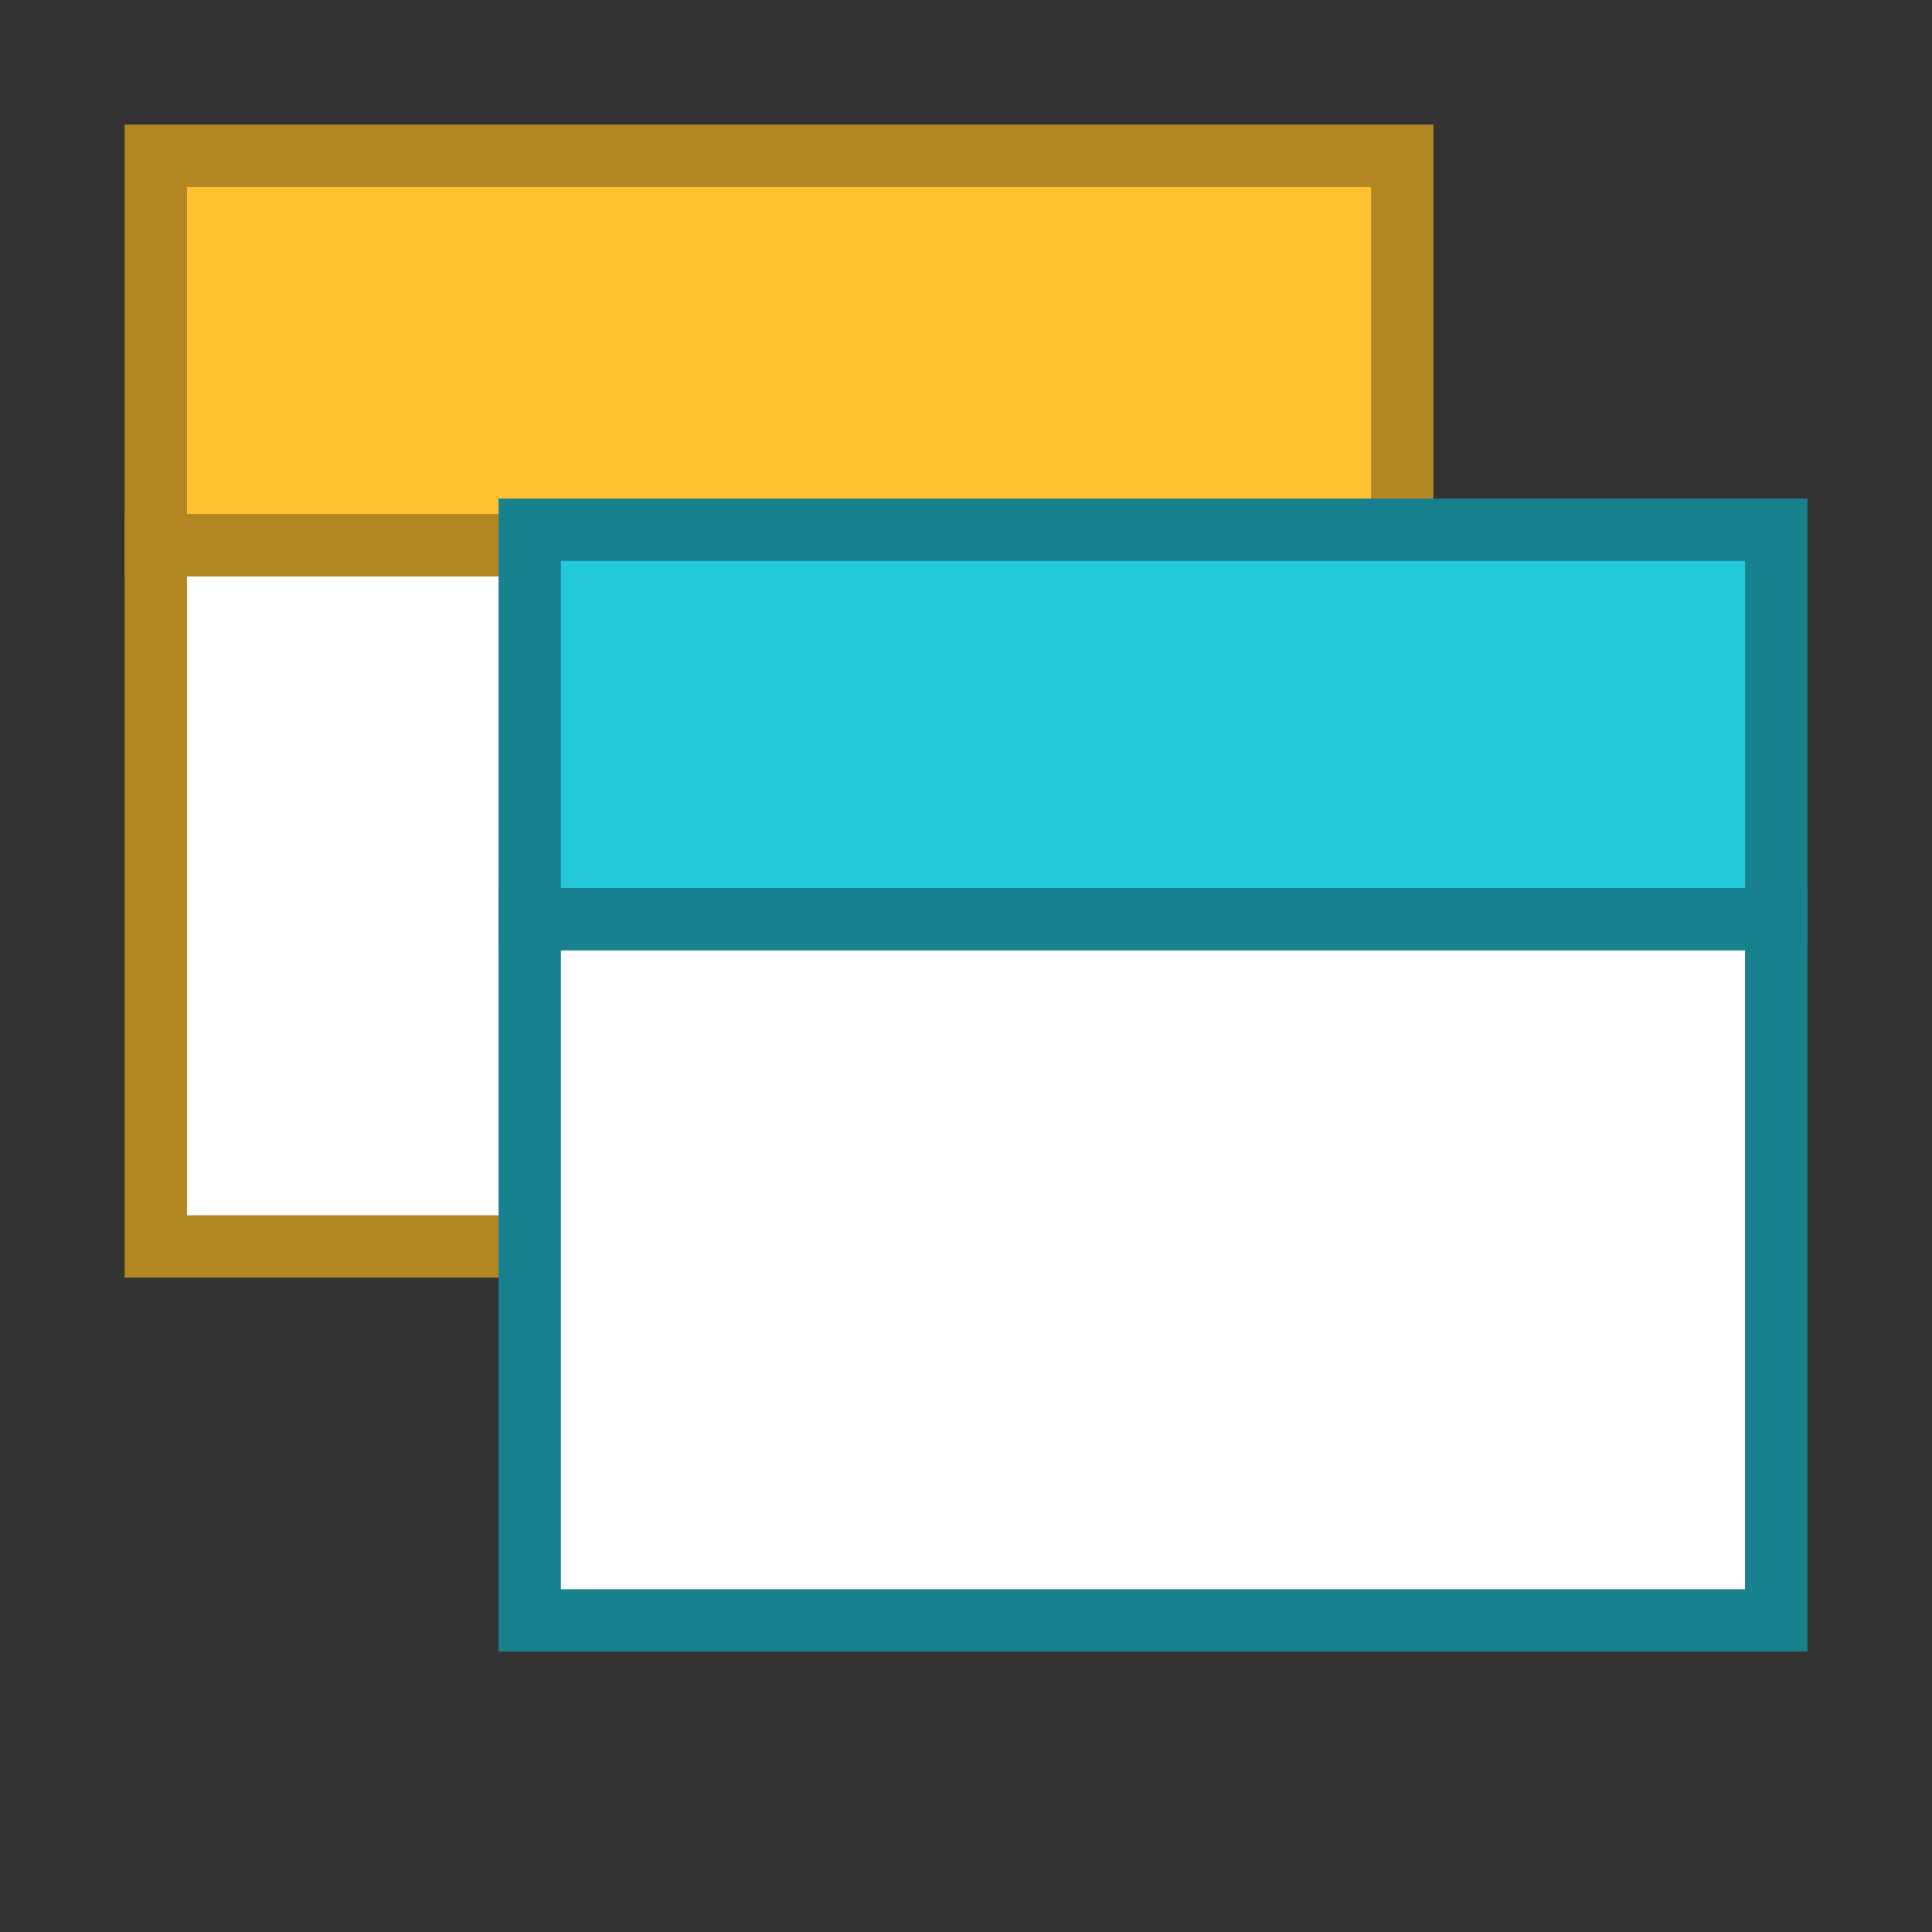 <svg width="1240" height="1240" viewBox="0, 0, 1240, 1240" xmlns="http://www.w3.org/2000/svg">
  <rect x="0" y="0" width="1240" height="1240" fill="#333333" stroke="none"/>
  <g stroke="#b28722" stroke-width="40">
    <g  fill="#ffc131" >
      <rect x="100" y="100" width="800" height="250" />
      <!-- <path d="M100,350 L900,350" /> -->
    </g>
    <rect x="100" y="350" width="800" height="450" fill="#ffffff" />
  </g>
  <g stroke="#17828e" stroke-width="40">
    <g fill="#24c8db">
      <rect x="340" y="340" width="800" height="250" />
      <!-- <path d="M340,590 L1140,590" /> -->
    </g>
    <rect x="340" y="590" width="800" height="450" fill="#ffffff" />
  </g>
</svg>